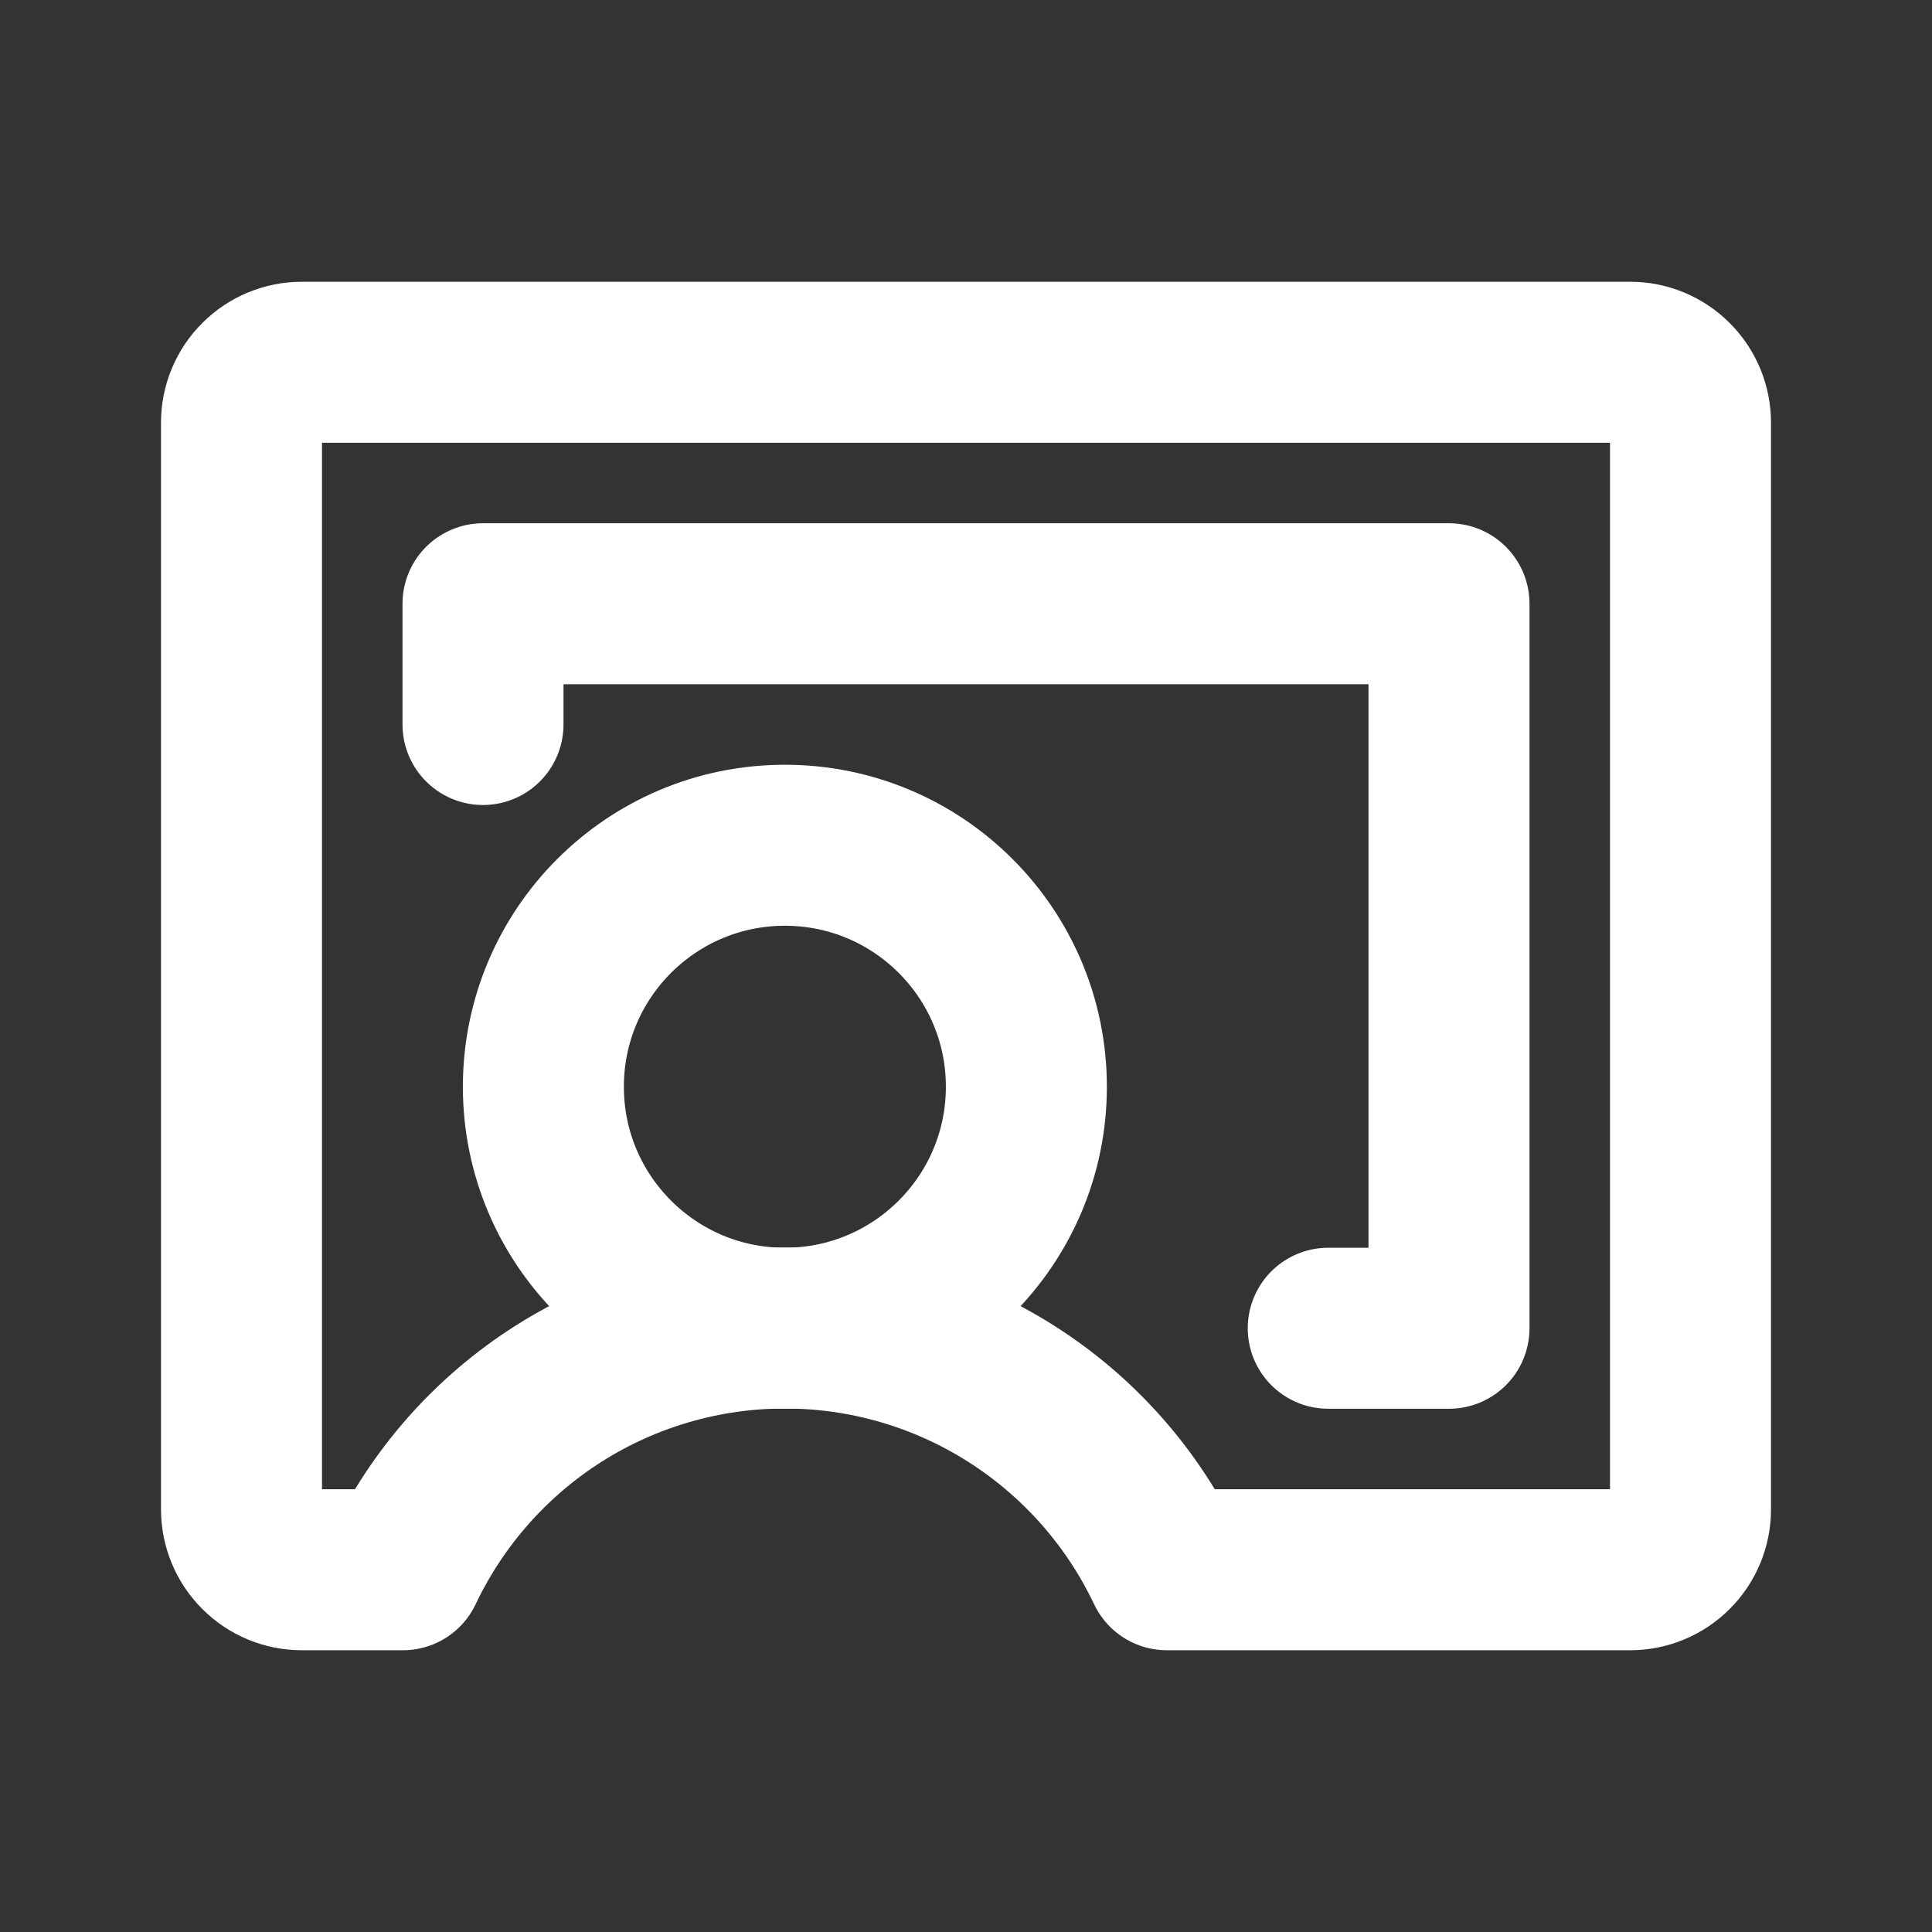 <svg width="24" height="24" viewBox="0 0 24 24" fill="none" xmlns="http://www.w3.org/2000/svg">
<rect x="0" y="0" width="24" height="24" fill="#333333" stroke="none"/>
<g clip-path="url(#clip0_30093_2547)">
<path d="M9.75 16.5C11.407 16.5 12.75 15.157 12.75 13.5C12.75 11.843 11.407 10.5 9.75 10.5C8.093 10.5 6.75 11.843 6.75 13.5C6.75 15.157 8.093 16.5 9.75 16.5Z" stroke="white" stroke-width="2" stroke-linecap="round" stroke-linejoin="round"/>
<path d="M5.005 19.5C5.431 18.602 6.103 17.843 6.942 17.311C7.782 16.779 8.756 16.497 9.75 16.497C10.744 16.497 11.718 16.779 12.557 17.311C13.397 17.843 14.069 18.602 14.495 19.5H20.25C20.449 19.5 20.64 19.421 20.78 19.28C20.921 19.14 21 18.949 21 18.75V5.25C21 5.051 20.921 4.86 20.78 4.72C20.64 4.579 20.449 4.5 20.25 4.5H3.75C3.551 4.5 3.36 4.579 3.22 4.72C3.079 4.86 3 5.051 3 5.25V18.75C3 18.949 3.079 19.14 3.22 19.28C3.36 19.421 3.551 19.5 3.75 19.5H5.005Z" stroke="white" stroke-width="2" stroke-linecap="round" stroke-linejoin="round"/>
<path d="M16.5 16.5H18V7.5H6V9" stroke="white" stroke-width="2" stroke-linecap="round" stroke-linejoin="round"/>
</g>
<defs>
<clipPath id="clip0_30093_2547">
<rect width="24" height="24" fill="white"/>
</clipPath>
</defs>
</svg>
